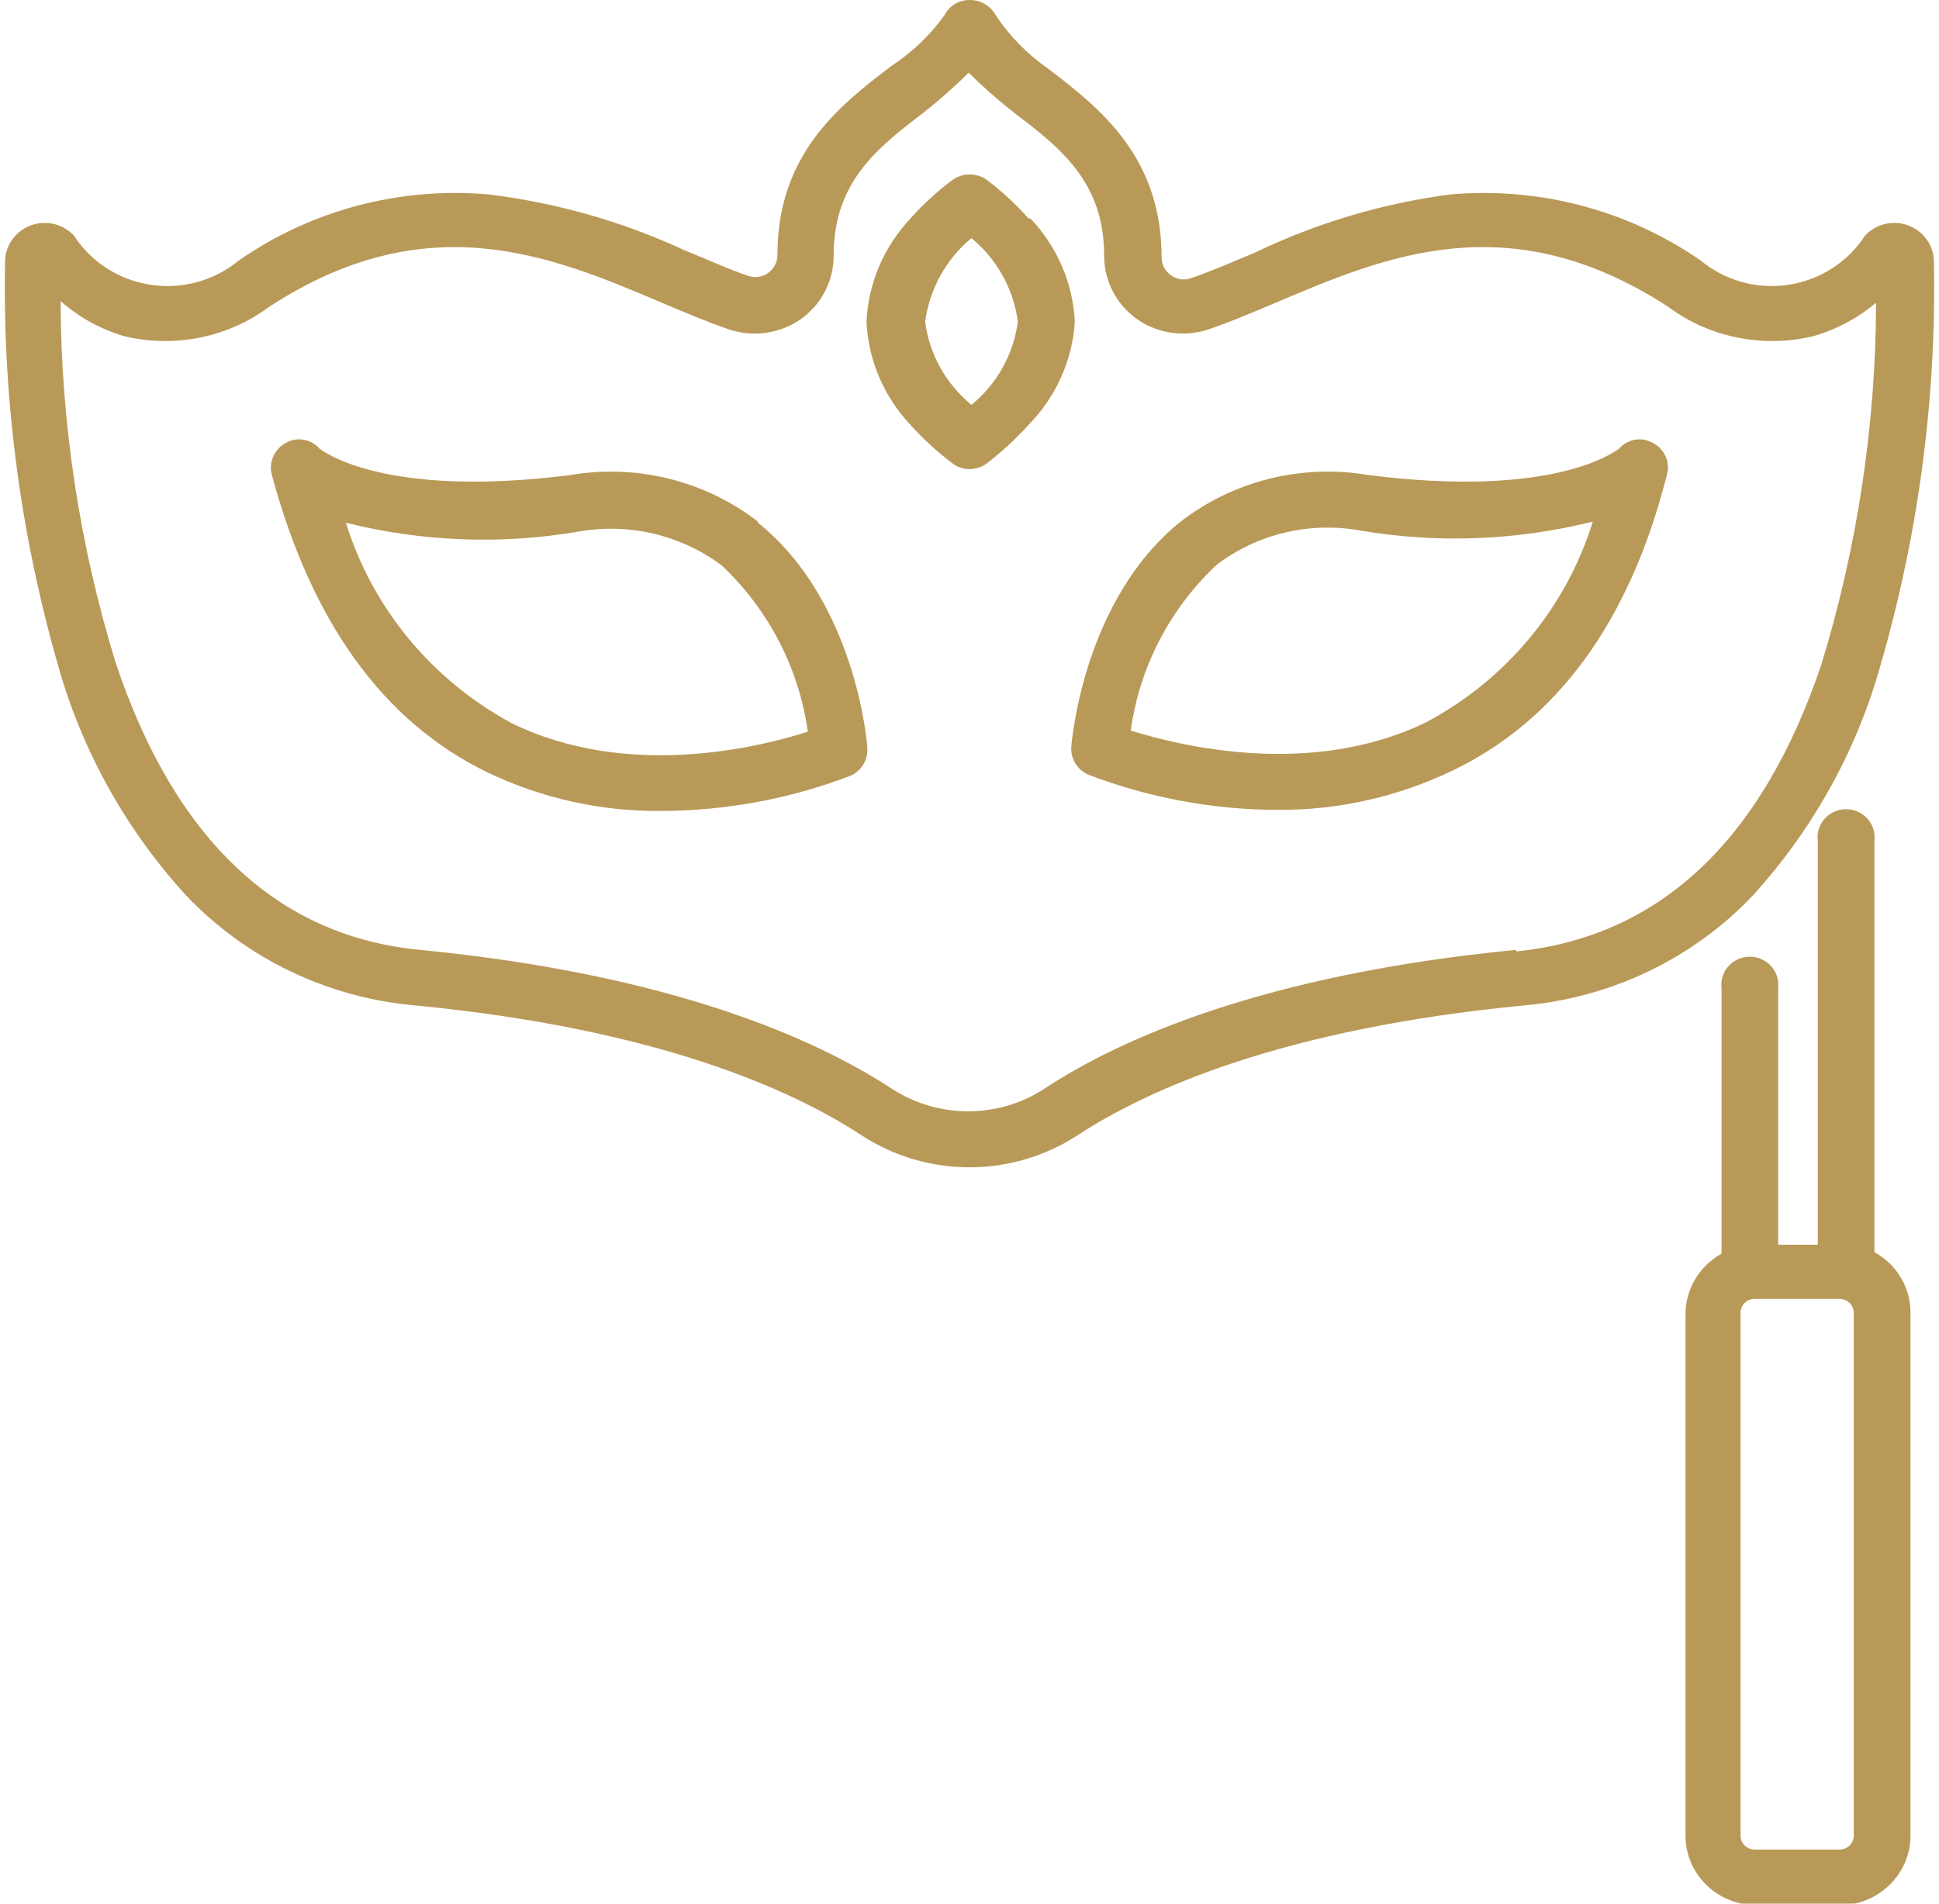 <?xml version="1.0" encoding="UTF-8"?>
<svg xmlns="http://www.w3.org/2000/svg" xmlns:xlink="http://www.w3.org/1999/xlink" width="55pt" height="54pt" viewBox="0 0 55 54" version="1.1">
<g id="surface1">
<path style=" stroke:none;fill-rule:nonzero;fill:rgb(72.549%,60%,34.118%);fill-opacity:1;" d="M 49.742 25.379 C 51.332 23.621 52.52 21.547 53.215 19.297 C 54.383 15.43 54.938 11.406 54.855 7.371 C 54.832 6.926 54.535 6.539 54.109 6.387 C 53.68 6.238 53.203 6.355 52.898 6.688 C 52.414 7.434 51.629 7.941 50.734 8.078 C 49.844 8.215 48.938 7.965 48.246 7.395 C 46.176 5.957 43.656 5.293 41.133 5.516 C 39.203 5.77 37.328 6.332 35.582 7.172 C 34.941 7.438 34.344 7.703 33.781 7.891 C 33.594 7.957 33.383 7.93 33.219 7.812 C 33.051 7.699 32.949 7.508 32.949 7.305 C 32.949 4.426 31.176 3.055 29.738 1.953 C 29.145 1.543 28.637 1.027 28.242 0.43 C 28.098 0.16 27.809 -0.004 27.5 0 C 27.199 0 26.926 0.164 26.793 0.43 C 26.379 1.004 25.859 1.496 25.262 1.887 C 23.824 2.988 22.051 4.359 22.051 7.238 C 22.051 7.441 21.949 7.633 21.781 7.746 C 21.617 7.863 21.406 7.891 21.219 7.824 C 20.656 7.637 20.094 7.371 19.43 7.105 C 17.676 6.289 15.797 5.754 13.867 5.516 C 11.348 5.293 8.828 5.957 6.766 7.395 C 6.074 7.965 5.164 8.215 4.27 8.078 C 3.375 7.941 2.586 7.438 2.102 6.688 C 1.797 6.355 1.32 6.238 0.891 6.387 C 0.465 6.539 0.168 6.926 0.145 7.371 C 0.062 11.422 0.617 15.457 1.785 19.344 C 2.488 21.578 3.672 23.637 5.258 25.379 C 6.965 27.188 9.297 28.309 11.801 28.523 C 18.621 29.184 22.441 30.895 24.441 32.207 C 26.297 33.414 28.703 33.414 30.559 32.207 C 32.57 30.895 36.379 29.184 43.199 28.523 C 45.703 28.309 48.035 27.188 49.742 25.379 M 42.996 26.945 C 35.852 27.641 31.758 29.473 29.625 30.883 C 28.312 31.738 26.609 31.738 25.297 30.883 C 23.141 29.473 19.059 27.641 11.914 26.945 C 7.867 26.559 4.957 23.812 3.281 18.801 C 2.258 15.473 1.73 12.016 1.719 8.539 C 2.234 9 2.852 9.336 3.516 9.535 C 4.945 9.879 6.457 9.578 7.629 8.707 C 12.125 5.77 15.656 7.262 18.77 8.586 C 19.418 8.859 20.039 9.125 20.656 9.336 C 21.336 9.574 22.094 9.473 22.691 9.07 C 23.289 8.656 23.648 7.98 23.645 7.262 C 23.645 5.141 24.902 4.184 26.23 3.168 C 26.668 2.82 27.082 2.453 27.477 2.062 C 27.871 2.453 28.289 2.82 28.727 3.168 C 30.062 4.184 31.32 5.141 31.32 7.262 C 31.32 7.98 31.676 8.656 32.277 9.07 C 32.867 9.473 33.621 9.57 34.301 9.336 C 34.918 9.125 35.535 8.859 36.188 8.586 C 39.301 7.262 42.816 5.77 47.324 8.707 C 48.5 9.578 50.008 9.879 51.438 9.535 C 52.094 9.348 52.699 9.023 53.215 8.586 C 53.207 12.062 52.684 15.516 51.664 18.848 C 49.977 23.855 47.066 26.57 43.02 26.988 "/>
<path style=" stroke:none;fill-rule:nonzero;fill:rgb(72.549%,60%,34.118%);fill-opacity:1;" d="M 21.5 14.797 C 20 13.641 18.074 13.156 16.195 13.473 C 10.934 14.145 9.191 12.82 9.059 12.723 C 8.82 12.449 8.418 12.383 8.102 12.566 C 7.777 12.746 7.617 13.117 7.711 13.473 C 8.832 17.621 10.844 20.457 13.812 21.902 C 15.348 22.641 17.035 23.02 18.746 23.004 C 20.578 23 22.398 22.664 24.105 22.012 C 24.426 21.883 24.621 21.566 24.602 21.23 C 24.602 21.051 24.254 17.035 21.5 14.828 M 14.531 20.523 C 12.262 19.305 10.566 17.262 9.812 14.828 C 11.965 15.367 14.207 15.453 16.398 15.082 C 17.832 14.824 19.316 15.172 20.477 16.043 C 21.805 17.301 22.664 18.961 22.914 20.754 C 21.512 21.207 17.801 22.113 14.531 20.523 "/>
<path style=" stroke:none;fill-rule:nonzero;fill:rgb(72.549%,60%,34.118%);fill-opacity:1;" d="M 46.887 12.566 C 46.57 12.383 46.168 12.449 45.93 12.723 C 45.797 12.82 44.055 14.145 38.805 13.473 C 36.922 13.156 34.992 13.637 33.488 14.797 C 30.738 17.004 30.398 21.02 30.387 21.195 C 30.367 21.535 30.566 21.848 30.883 21.98 C 32.594 22.633 34.41 22.969 36.242 22.973 C 37.953 22.984 39.641 22.605 41.176 21.871 C 44.145 20.457 46.223 17.652 47.281 13.473 C 47.383 13.117 47.219 12.742 46.887 12.566 M 40.469 20.48 C 37.211 22.078 33.48 21.164 32.074 20.723 C 32.32 18.93 33.18 17.27 34.512 16.02 C 35.668 15.141 37.152 14.789 38.594 15.051 C 40.781 15.422 43.023 15.332 45.18 14.797 C 44.43 17.223 42.738 19.266 40.469 20.48 "/>
<path style=" stroke:none;fill-rule:nonzero;fill:rgb(72.549%,60%,34.118%);fill-opacity:1;" d="M 53.168 35.52 L 53.168 23.844 C 53.203 23.539 53.059 23.242 52.797 23.078 C 52.531 22.914 52.195 22.914 51.934 23.078 C 51.668 23.242 51.523 23.539 51.562 23.844 L 51.562 35.309 L 50.438 35.309 L 50.438 28.027 C 50.473 27.723 50.328 27.426 50.066 27.262 C 49.801 27.098 49.465 27.098 49.203 27.262 C 48.938 27.426 48.793 27.723 48.832 28.027 L 48.832 35.562 C 48.199 35.914 47.809 36.57 47.809 37.285 L 47.809 52.07 C 47.809 53.16 48.707 54.043 49.82 54.043 L 52.18 54.043 C 53.289 54.043 54.191 53.16 54.191 52.07 L 54.191 37.238 C 54.195 36.527 53.801 35.867 53.168 35.52 M 52.582 52.07 C 52.582 52.289 52.402 52.465 52.18 52.465 L 49.773 52.465 C 49.551 52.465 49.371 52.289 49.371 52.07 L 49.371 37.238 C 49.371 37.02 49.551 36.844 49.773 36.844 L 52.18 36.844 C 52.402 36.844 52.582 37.02 52.582 37.238 Z M 52.582 52.07 "/>
<path style=" stroke:none;fill-rule:nonzero;fill:rgb(72.549%,60%,34.118%);fill-opacity:1;" d="M 29.176 6.199 C 28.816 5.793 28.418 5.426 27.984 5.098 C 27.695 4.898 27.316 4.898 27.027 5.098 C 26.59 5.422 26.184 5.793 25.824 6.199 C 25.07 7 24.629 8.035 24.578 9.125 C 24.629 10.215 25.07 11.25 25.824 12.051 C 26.188 12.453 26.59 12.824 27.027 13.152 C 27.164 13.254 27.328 13.305 27.5 13.309 C 27.672 13.305 27.844 13.25 27.984 13.152 C 28.414 12.82 28.812 12.453 29.176 12.051 C 29.953 11.258 30.418 10.223 30.488 9.125 C 30.434 8.035 29.988 7 29.23 6.199 M 27.555 11.484 C 26.832 10.891 26.359 10.047 26.242 9.125 C 26.367 8.203 26.832 7.355 27.555 6.754 C 28.281 7.355 28.75 8.199 28.871 9.125 C 28.75 10.047 28.281 10.891 27.555 11.484 "/>
</g>
</svg>
